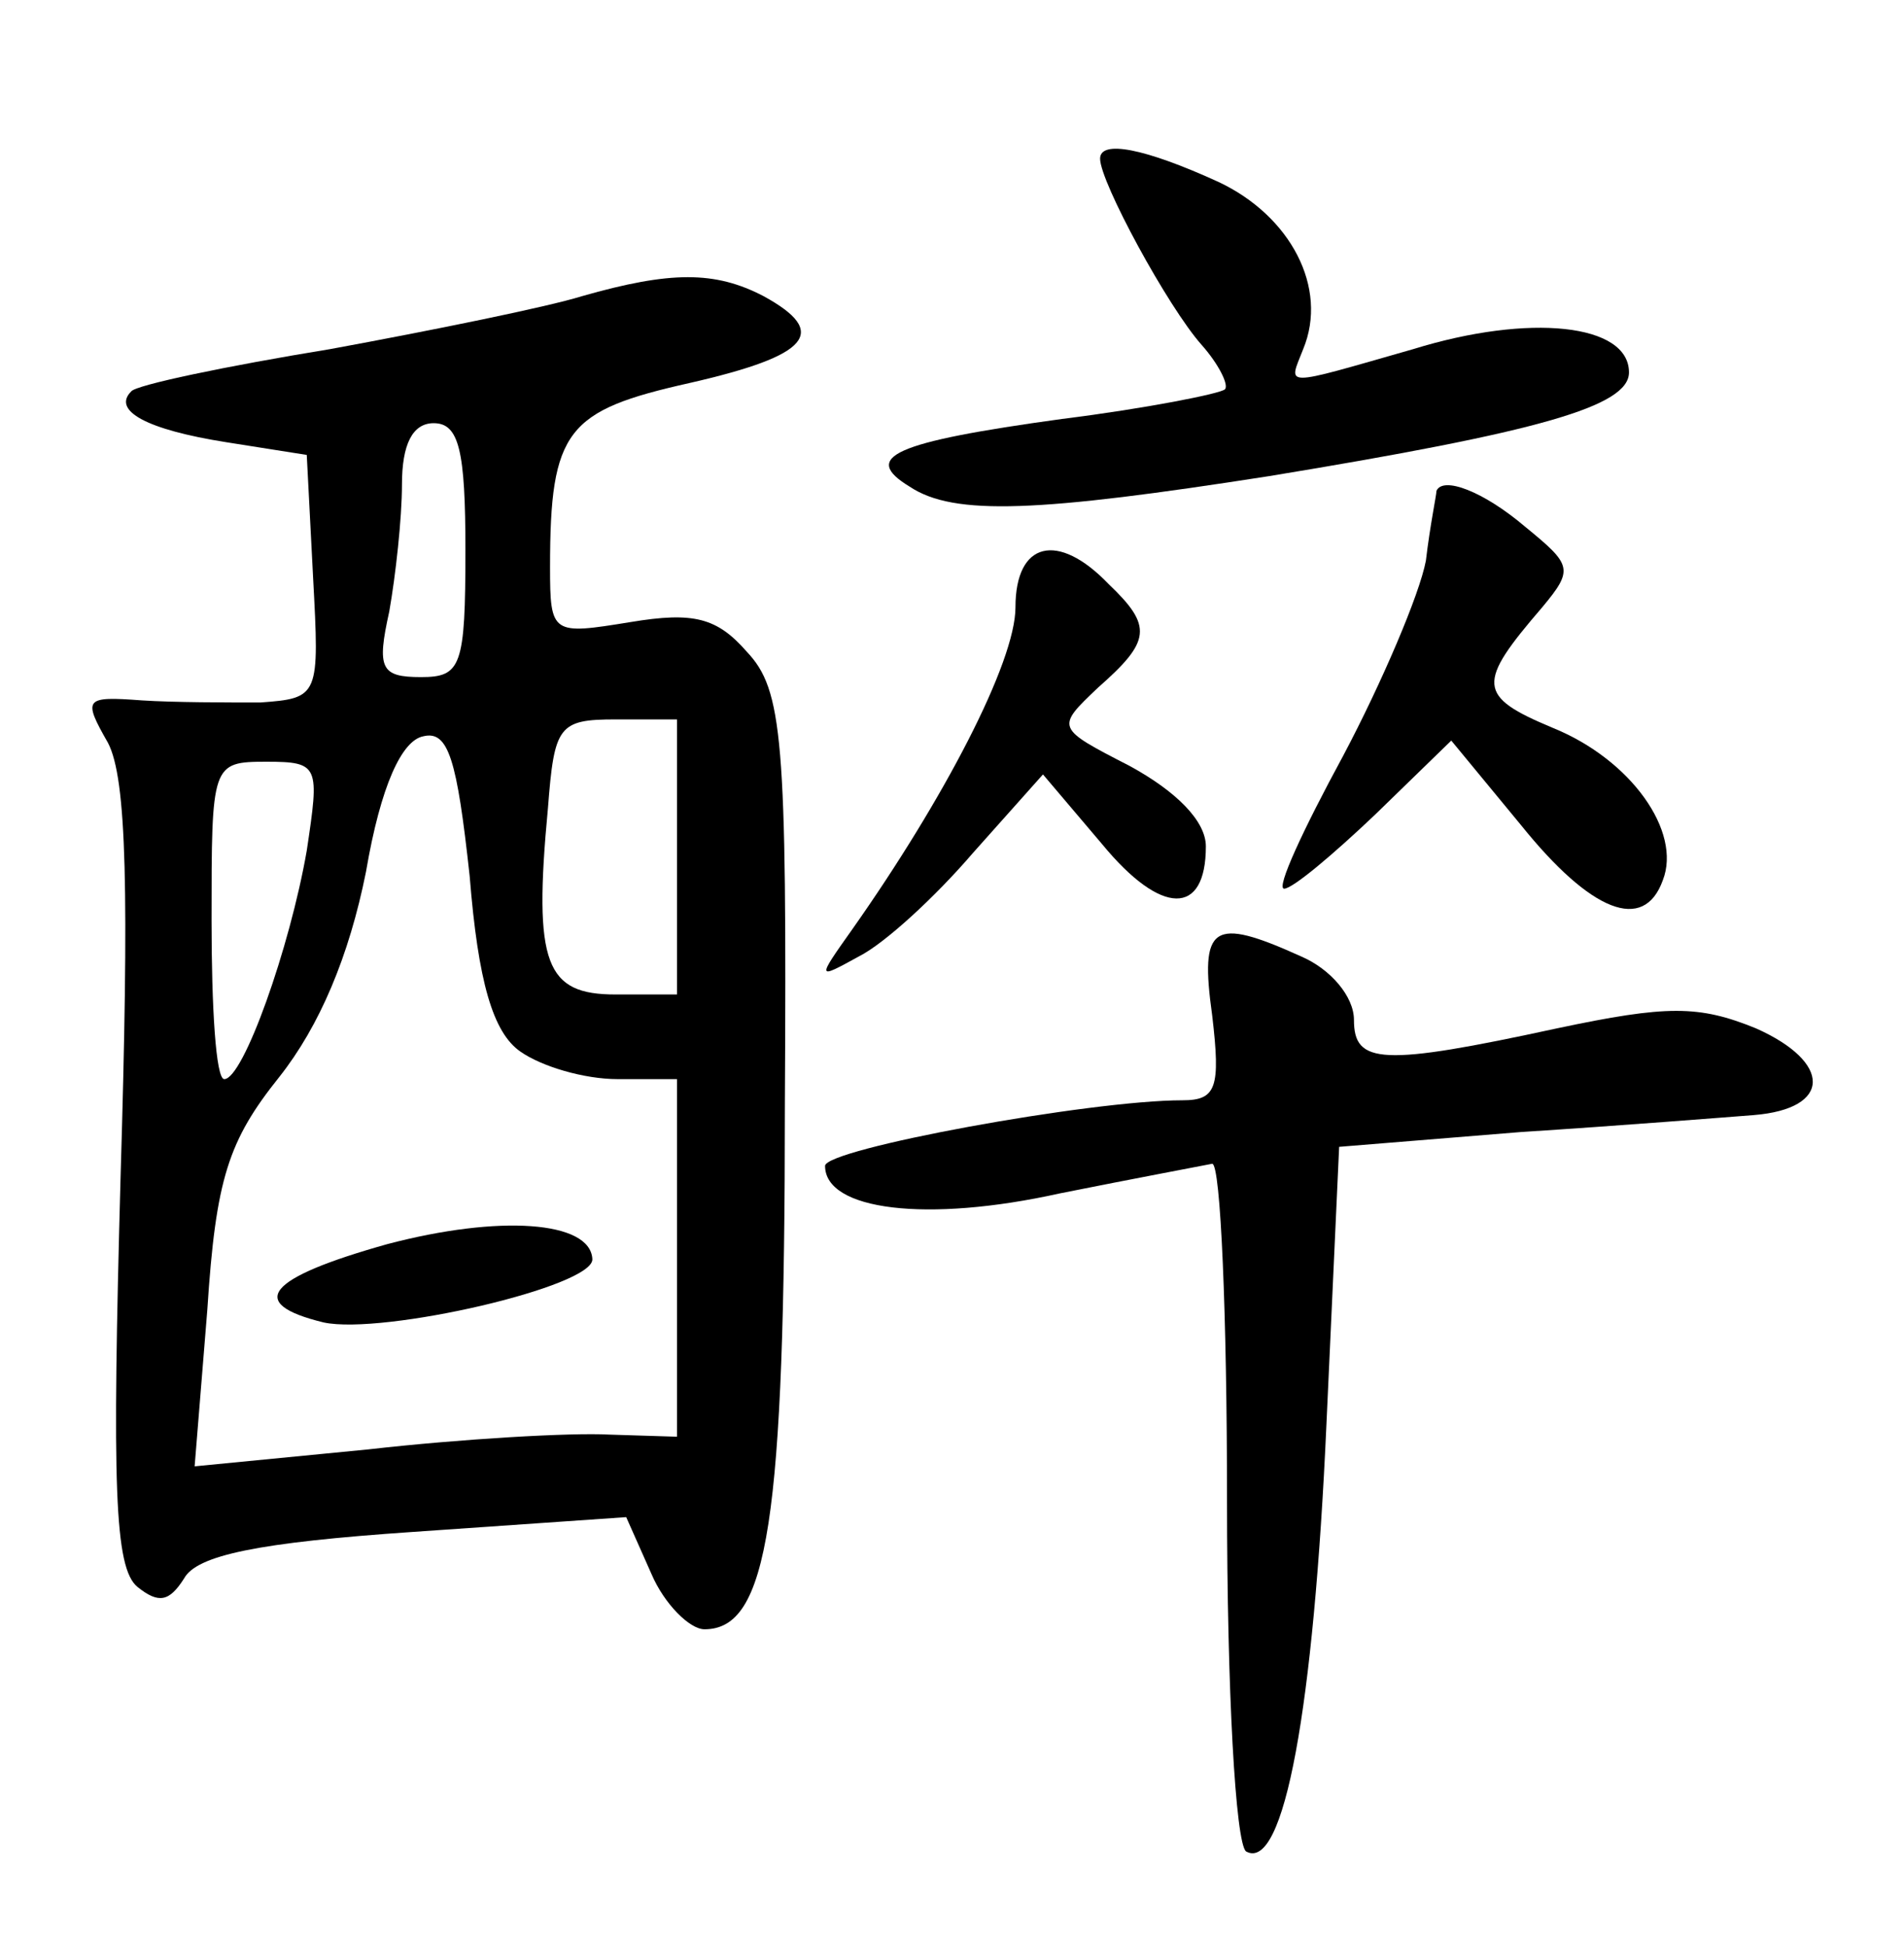 <?xml version="1.0" standalone="no"?>
<!DOCTYPE svg PUBLIC "-//W3C//DTD SVG 20010904//EN"
 "http://www.w3.org/TR/2001/REC-SVG-20010904/DTD/svg10.dtd">
<svg version="1.0" xmlns="http://www.w3.org/2000/svg"
 width="90pt" height="92pt" viewBox="0 0 90 92"
 preserveAspectRatio="xMidYMid meet">
<g transform="translate(0,92) scale(0.1,-0.1)"
fill="#000000" stroke="none">
<path d="M520 845 c0 -11 32 -70 48 -88 8 -9 13 -19 11 -21 -2 -2 -37 -9 -77
-14 -80 -11 -95 -18 -72 -32 21 -14 61 -12 170 5 128 21 170 33 170 49 0 23
-47 28 -102 11 -63 -18 -59 -18 -52 0 12 29 -6 63 -40 79 -35 16 -56 20 -56
11z"/>
<path d="M275 780 c-16 -5 -70 -16 -119 -25 -49 -8 -92 -17 -94 -20 -9 -9 7
-18 45 -24 l38 -6 3 -58 c3 -56 3 -57 -25 -59 -15 0 -41 0 -56 1 -27 2 -28 1
-16 -20 9 -17 10 -71 6 -205 -4 -146 -3 -185 8 -194 10 -8 15 -7 22 4 6 11 35
17 108 22 l101 7 12 -27 c6 -14 18 -26 25 -26 30 0 38 51 38 248 1 173 -1 196
-18 214 -14 16 -25 19 -55 14 -37 -6 -38 -6 -38 26 0 65 8 74 66 87 57 13 66
24 35 41 -23 12 -44 12 -86 0z m-55 -120 c0 -55 -2 -60 -21 -60 -19 0 -21 4
-15 31 3 17 6 44 6 60 0 19 5 29 15 29 12 0 15 -13 15 -60z m26 -237 c10 -7
30 -13 46 -13 l28 0 0 -84 0 -85 -32 1 c-18 1 -70 -2 -114 -7 l-82 -8 6 74 c4
62 10 80 34 110 19 24 33 57 41 97 7 41 17 62 27 64 12 3 16 -11 22 -66 4 -50
11 -74 24 -83z m74 92 l0 -65 -29 0 c-33 0 -39 14 -32 88 3 39 5 42 32 42 l29
0 0 -65z m-175 3 c-8 -46 -30 -108 -39 -108 -4 0 -6 34 -6 75 0 74 0 75 26 75
25 0 25 -2 19 -42z"/>
<path d="M183 332 c-57 -16 -67 -28 -30 -37 28 -6 128 17 127 30 -1 18 -44 21
-97 7z"/>
<path d="M679 688 c0 -2 -3 -16 -5 -33 -3 -16 -21 -58 -39 -92 -19 -35 -32
-63 -28 -63 4 0 23 16 43 35 l36 35 33 -40 c33 -41 58 -51 67 -26 9 23 -15 57
-52 72 -36 15 -36 21 -5 57 15 18 14 20 -8 38 -20 17 -39 24 -42 17z"/>
<path d="M480 633 c0 -26 -34 -91 -77 -152 -17 -24 -17 -24 3 -13 12 6 36 28
54 49 l33 37 28 -33 c28 -34 49 -34 49 -1 0 12 -14 26 -36 38 -35 18 -35 18
-15 37 25 22 26 29 5 49 -24 25 -44 20 -44 -11z"/>
<path d="M573 440 c4 -34 2 -40 -14 -40 -44 0 -169 -23 -169 -31 0 -21 48 -27
111 -13 35 7 67 13 72 14 4 0 7 -72 7 -159 0 -90 4 -162 9 -166 18 -10 32 68
38 202 l6 131 86 7 c47 3 97 7 110 8 37 3 37 25 1 41 -27 11 -42 11 -94 0 -83
-18 -96 -17 -96 4 0 11 -11 24 -25 30 -42 19 -48 15 -42 -28z"/>
</g>
</svg>
